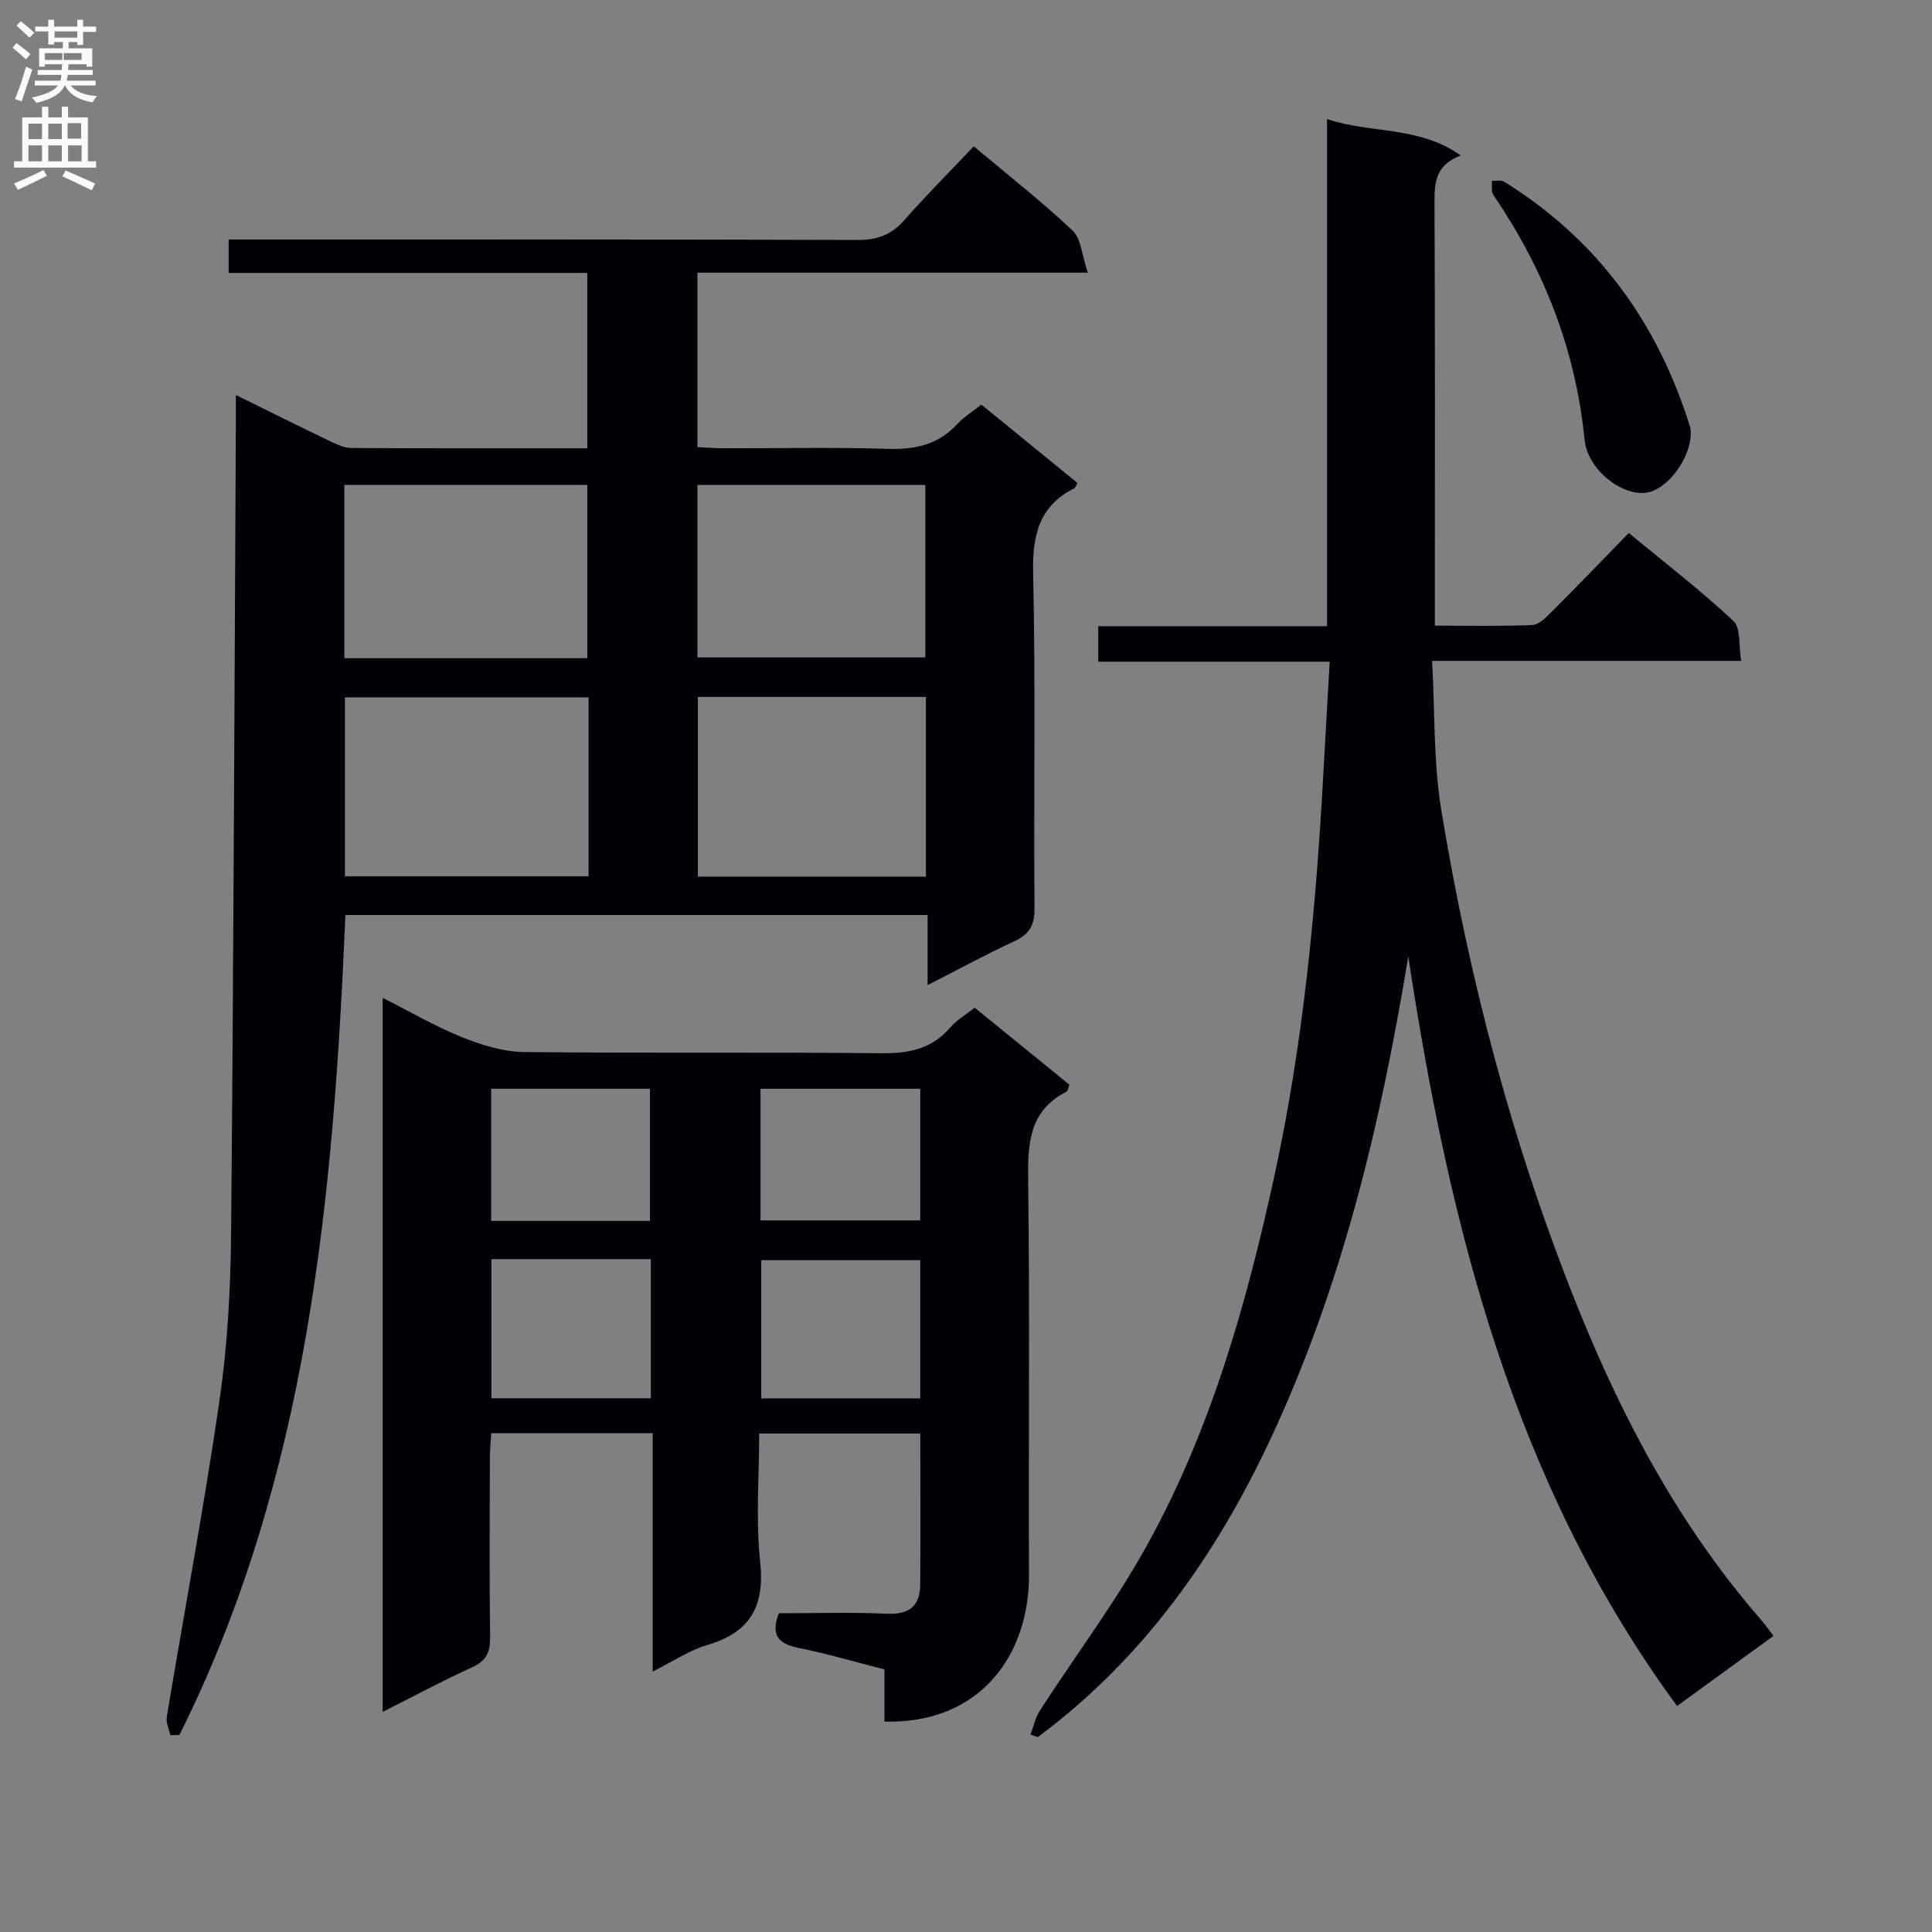 <svg enable-background="new 0 0 400 400" viewBox="0 0 400 400" xmlns="http://www.w3.org/2000/svg"><rect x="0" y="0" width="400" height="400" fill="#808080" stroke="none"/><g fill="#010105"><path d="m35.27 359.25c-.27-1.27-.94-2.6-.74-3.79 3.62-21.78 7.71-43.48 10.89-65.32 1.65-11.32 2.31-22.87 2.42-34.33.52-55.81.69-111.62.99-167.43.01-1.95 0-3.91 0-6.6 6.82 3.36 13.02 6.45 19.26 9.45 1.47.7 3.09 1.51 4.65 1.52 16.15.11 32.3.07 48.85.07 0-12.14 0-23.99 0-36.32-24.71 0-49.32 0-74.25 0 0-2.35 0-4.25 0-6.91h5.79c41.5 0 83-.05 124.5.09 4.01.01 6.91-1.06 9.56-4.06 4.61-5.23 9.53-10.17 14.42-15.33 7.38 6.2 14.19 11.53 20.46 17.45 1.76 1.66 1.9 5.04 3.15 8.71-27.86 0-54.24 0-80.83 0v36.12c1.86.09 3.62.24 5.38.24 11.33.02 22.67-.24 34 .12 5.65.18 10.42-.83 14.37-5.08 1.44-1.55 3.3-2.7 5.04-4.08 6.82 5.56 13.37 10.9 19.88 16.21-.31.58-.39.98-.61 1.09-7.35 3.71-8.73 9.76-8.55 17.61.52 23.15.09 46.33.28 69.49.03 3.56-1.18 5.31-4.25 6.74-5.84 2.71-11.5 5.79-17.88 9.04 0-5.25 0-9.68 0-14.5-40.3 0-80.21 0-120.54 0-2.48 58.3-7.65 116.29-34.36 169.75-.64.02-1.26.04-1.88.05zm86.59-214.87c-17.17 0-33.85 0-50.45 0v37.04h50.45c0-12.52 0-24.62 0-37.04zm-.26-8.11c0-12.23 0-24.1 0-35.88-16.97 0-33.54 0-50.3 0v35.88zm70.1 8.02c-15.9 0-31.46 0-47.21 0v37.21h47.21c0-12.44 0-24.56 0-37.21zm-47.31-8.18h47.19c0-12.21 0-23.95 0-35.7-15.89 0-31.44 0-47.19 0z"/><path d="m275.3 137c-16.61 0-32.08 0-47.92 0 0-2.42 0-4.62 0-7.35h47.37c0-35.08 0-69.63 0-104.99 9.26 3.06 18.98 1.36 27.69 7.53-5.49 2.05-5.46 5.96-5.44 10.25.13 26.99.07 53.98.07 80.97v6.13c6.92 0 13.54.15 20.15-.13 1.37-.06 2.85-1.55 3.98-2.68 5.29-5.29 10.48-10.69 16.02-16.38 7.53 6.22 14.9 11.89 21.66 18.21 1.57 1.47 1.07 5.14 1.61 8.27-21.38 0-42 0-63.99 0 .59 10.56.26 20.85 1.89 30.82 5.77 35.12 14.81 69.48 28.06 102.51 9.42 23.5 21.3 45.83 38.11 65.15.87 1 1.62 2.09 2.62 3.39-6.54 4.75-12.99 9.44-19.96 14.5-33.69-45.86-47.1-98.89-55.65-155.19-5.82 35.39-13.89 68.59-28.48 99.82-11.32 24.23-26.47 45.66-48.23 61.82-.5-.18-1-.36-1.5-.54.63-1.66.99-3.5 1.94-4.96 7.39-11.43 15.62-22.37 22.19-34.24 13.22-23.89 20.59-49.96 26.37-76.5 5.99-27.51 8.61-55.43 10.14-83.48.41-7.44.84-14.86 1.3-22.93z"/><path d="m201.8 208.63c6.68 5.44 13.12 10.67 19.6 15.94-.24.62-.29 1.29-.6 1.45-7.8 3.99-8.03 10.81-7.93 18.51.36 27.15.05 54.32.17 81.48.08 16.53-10 30.93-29.92 30.43 0-3.49 0-7.04 0-10.81-6.24-1.59-11.95-3.28-17.77-4.44-4.15-.83-5.84-2.6-4.1-7.18 7.33 0 14.81-.25 22.27.09 4.63.22 6.96-1.47 7-6.01.08-10.3.02-20.6.02-31.29-10.96 0-21.85 0-33.36 0 0 8.97-.73 17.82.2 26.5.98 9.23-1.99 14.63-10.92 17.27-3.74 1.1-7.12 3.41-11.32 5.51 0-16.71 0-32.88 0-49.35-11.32 0-22.08 0-33.44 0-.1 1.81-.27 3.56-.28 5.32-.02 12.33-.1 24.66.05 36.99.04 3.04-.81 4.83-3.7 6.15-6.13 2.79-12.08 5.98-18.54 9.24 0-49.46 0-98.22 0-147.83 5.7 2.87 10.95 5.94 16.52 8.18 4.03 1.62 8.49 2.98 12.77 3.03 24.66.28 49.32-.01 73.98.25 5.67.06 10.39-.86 14.2-5.29 1.26-1.5 3.06-2.53 5.1-4.14zm-100.07 52.06v28.8h33.02c0-9.73 0-19.13 0-28.8-10.98 0-21.72 0-33.02 0zm88.8.21c-11.16 0-22.13 0-32.92 0v28.63h32.92c0-9.67 0-19.05 0-28.63zm0-35.48c-11.17 0-22.05 0-33.07 0v27.25h33.07c0-9.25 0-18.16 0-27.25zm-55.96 27.35c0-9.44 0-18.49 0-27.36-11.18 0-21.93 0-32.88 0v27.36z"/><path d="m350.05 89.49c.13 5.24-4.82 11.96-9.24 12.52-5.25.67-12.14-4.94-12.74-10.96-1.83-18.59-8.41-35.33-18.88-50.68-.49-.72-.23-1.94-.32-2.93.87.05 1.93-.2 2.58.2 19.34 12.01 31.81 29.25 38.49 50.85.1.32.08.67.11 1z"/></g><path d="m2.6 9.9.8-1c.9.7 1.9 1.4 2.9 2.3l-.9 1.1c-1.1-1-2-1.8-2.8-2.4zm.5 10.6c.9-2.1 1.6-4.3 2.3-6.7.4.2.8.4 1.3.6-.7 2.1-1.5 4.3-2.2 6.6zm.3-15.2.9-.9c1 .8 2 1.6 2.8 2.4l-1 1c-.9-.9-1.8-1.7-2.7-2.5zm12.6-1.2h1.2v1.4h2.7v1.1h-2.7v2.7h-1.2v-.6h-1.8v1.3h4.9v3.8h-1.2v-.5h-3.7c0 .4-.1.9-.1 1.2h5.1v1h-5.2c0 .5-.1.9-.2 1.2h6v1h-5.2c1.1 1.3 2.9 2 5.5 2.2-.4.4-.7.8-.9 1.3-2.9-.5-4.8-1.6-5.7-3.5h-.1c-.8 1.7-2.7 2.9-5.9 3.6-.2-.4-.6-.8-.9-1.1 2.8-.6 4.6-1.4 5.4-2.5h-4.8v-1h5.3c.1-.3.2-.7.2-1.2h-4.9v-1h5c0-.4 0-.8.1-1.2h-3.6v.5h-1.2v-3.8h4.9v-1.3h-1.8v.5h-1.2v-2.7h-2.7v-1h2.7v-1.4h1.2v1.4h4.8zm-6.7 8.3h3.6c0-.4 0-.9 0-1.4h-3.6zm1.9-4.6h4.8v-1.3h-4.7v1.3zm6.7 3.2h-4.7v1.4h3.7v-1.4z" fill="#fbfafa"/><path d="m8.7 22.1h1.3v2.2h2.8v-2.2h1.3v2.2h4.1v9.1h1.7v1.3h-17v-1.3h1.7v-9.1h4.1zm.3 13.1.7 1.2c-1.8.9-3.8 1.9-6 2.9-.2-.4-.5-.8-.8-1.3 2.3-1 4.4-1.9 6.1-2.8zm-3.1-6.4h2.8v-3.2h-2.8zm0 4.6h2.8v-3.3h-2.8zm4.1-4.6h2.8v-3.2h-2.8zm0 4.6h2.8v-3.3h-2.8zm3.6 1.9c2.1.9 4.1 1.8 6.1 2.7l-.7 1.4c-2.2-1.1-4.2-2-6.1-2.9zm3.2-9.8h-2.8v3.2h2.8v-3.1zm-2.7 7.9h2.8v-3.3h-2.8z" fill="#fbfafa"/></svg>